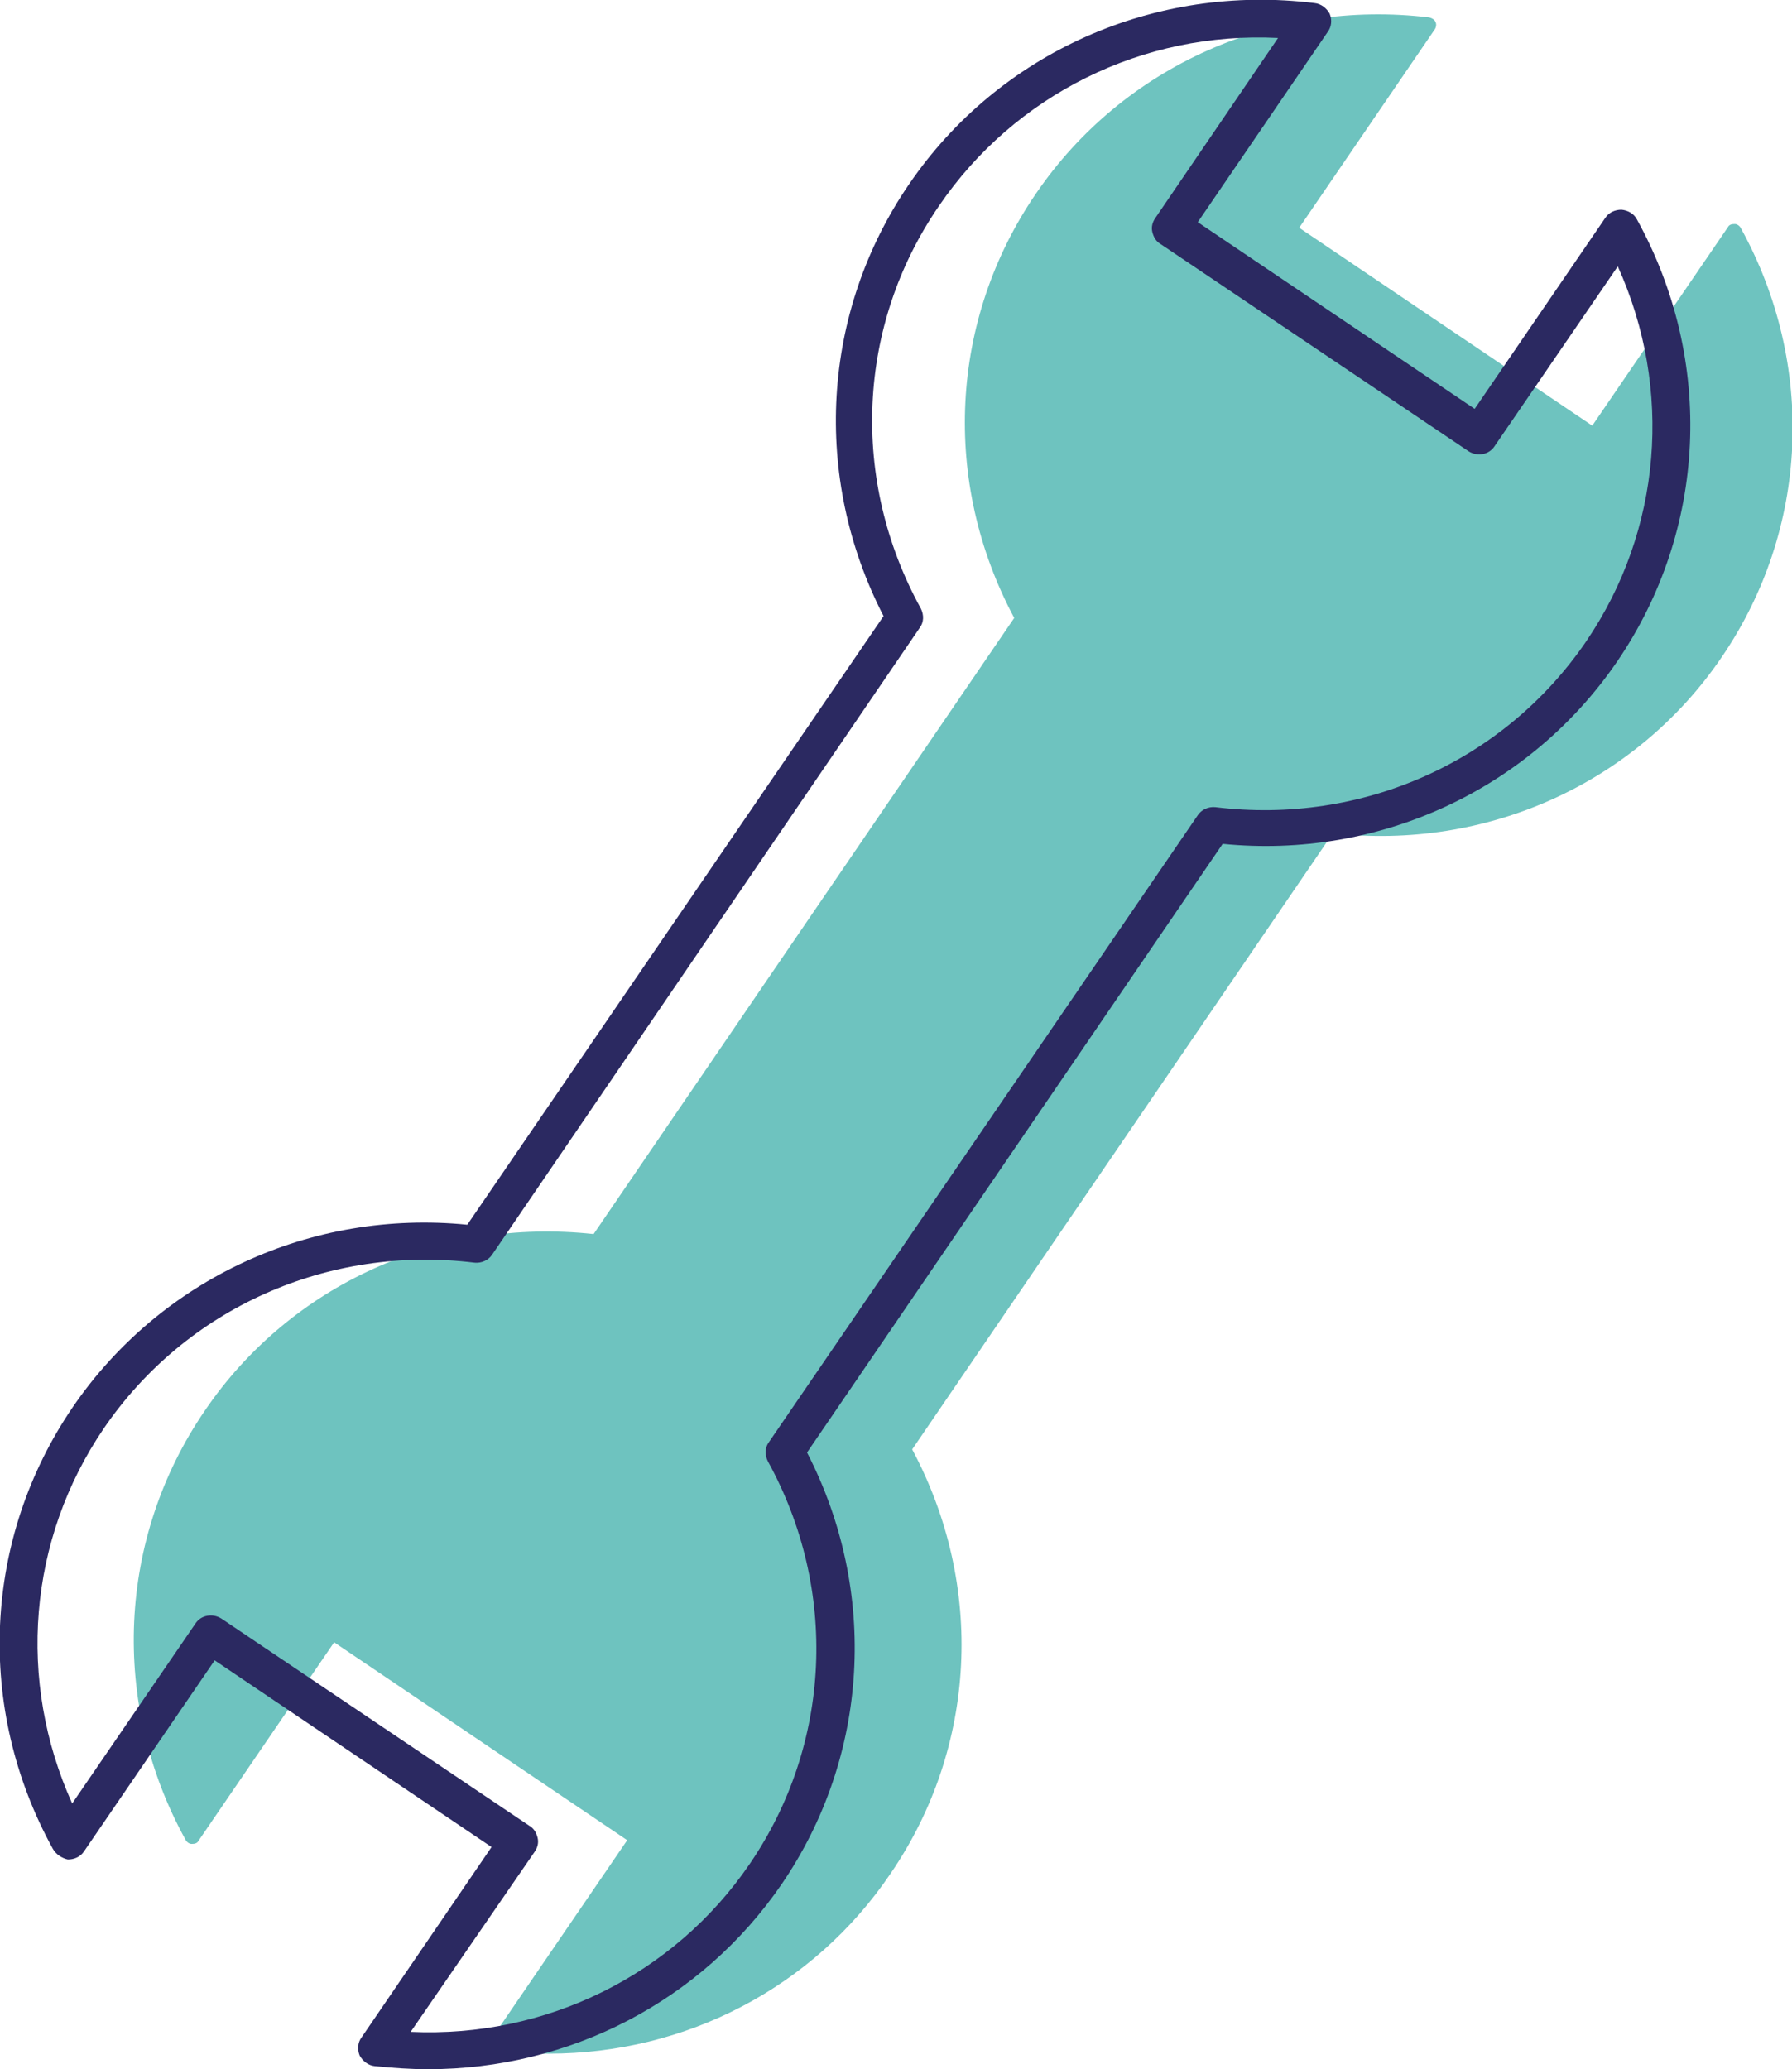 <?xml version="1.0" encoding="utf-8"?>
<!-- Generator: Adobe Illustrator 26.0.2, SVG Export Plug-In . SVG Version: 6.00 Build 0)  -->
<svg version="1.1" id="Ebene_1" xmlns="http://www.w3.org/2000/svg" xmlns:xlink="http://www.w3.org/1999/xlink" x="0px" y="0px"
	 viewBox="0 0 28.8 33.25" style="enable-background:new 0 0 28.8 33.25;" xml:space="preserve">
<style type="text/css">
	.st0{fill:#6EC3BF;}
	.st1{clip-path:url(#SVGID_00000111885445271706764850000016583624493130001343_);}
	.st2{fill:#2B2961;}
	.st3{clip-path:url(#SVGID_00000075144234471736873880000011274352317050413753_);}
	.st4{clip-path:url(#SVGID_00000096753492096454073690000008233996676876837785_);}
	.st5{clip-path:url(#SVGID_00000164510675029788315180000016785573068494994346_);}
	.st6{clip-path:url(#SVGID_00000049208382361602841020000010916081363982413709_);}
	.st7{clip-path:url(#SVGID_00000073697197340273821710000005937507023937026182_);}
	.st8{clip-path:url(#SVGID_00000152232210962940117510000012934134246300503974_);}
	.st9{clip-path:url(#SVGID_00000148647103600643618350000003431584827843998879_);}
	.st10{clip-path:url(#SVGID_00000144317208230907465970000008443393627437933185_);}
	.st11{clip-path:url(#SVGID_00000182514626888560591170000007832691009754838660_);}
	.st12{clip-path:url(#SVGID_00000099662479575917086870000003275370374228897215_);}
	.st13{clip-path:url(#SVGID_00000108997887370335106800000011848245087224127109_);}
	.st14{clip-path:url(#SVGID_00000003816414018679410260000000936203466310641807_);}
	.st15{clip-path:url(#SVGID_00000066477176945520214000000012731825095990141108_);}
	.st16{clip-path:url(#SVGID_00000103971724315073930220000016352445994178724488_);}
	.st17{clip-path:url(#SVGID_00000168818835328861323060000005233148807126249405_);}
	.st18{clip-path:url(#SVGID_00000159454036435772765470000018316834695212306874_);}
	.st19{clip-path:url(#SVGID_00000119093103251091028110000016177150955614156433_);}
	.st20{clip-path:url(#SVGID_00000124155812459708118820000003772048720492683690_);}
	.st21{clip-path:url(#SVGID_00000014613967733130276960000013356630151948564668_);}
	.st22{clip-path:url(#SVGID_00000059290511848609271550000007885731003567089564_);}
	.st23{clip-path:url(#SVGID_00000163061357575756886890000009673647294936290690_);}
	.st24{clip-path:url(#SVGID_00000106830966344995404270000010847234524645576087_);}
	.st25{clip-path:url(#SVGID_00000164500168315097825100000017322841990400886426_);}
	.st26{clip-path:url(#SVGID_00000030466902296491821130000011865483610167777161_);}
	.st27{clip-path:url(#SVGID_00000181780995273908171190000004865268079068694402_);}
	.st28{clip-path:url(#SVGID_00000075149555230943186040000010521186041331099805_);}
	.st29{clip-path:url(#SVGID_00000152266372064706666590000003188452806909491619_);}
	.st30{clip-path:url(#SVGID_00000088814314205563833890000009468592216200143013_);}
	.st31{clip-path:url(#SVGID_00000001654784645858446660000004647421821856624810_);}
	.st32{clip-path:url(#SVGID_00000142862517378140583920000001707769636859921301_);}
	.st33{clip-path:url(#SVGID_00000138565900421051622140000016448367796949529252_);}
	.st34{clip-path:url(#SVGID_00000008113317803959369720000000809891564429158318_);}
	.st35{clip-path:url(#SVGID_00000006702644153049543110000009116676848980677815_);}
	.st36{clip-path:url(#SVGID_00000030447830054069856840000001192158550589270207_);}
	.st37{clip-path:url(#SVGID_00000087388122543355257770000002472137528493116804_);}
	.st38{clip-path:url(#SVGID_00000071528271798494170490000017058445324365025469_);}
	.st39{clip-path:url(#SVGID_00000100350609446357371270000015382267804108981177_);}
	.st40{clip-path:url(#SVGID_00000057854604524224666860000010193239233161172412_);}
	.st41{clip-path:url(#SVGID_00000145037778904900835990000011358622557043270333_);}
	.st42{clip-path:url(#SVGID_00000170999448662019361480000001134567381132854972_);}
	.st43{clip-path:url(#SVGID_00000041985472953837007040000003313072829289603743_);}
	.st44{clip-path:url(#SVGID_00000018936069137132384570000002419024149780650902_);}
	.st45{clip-path:url(#SVGID_00000098900694393857097330000004573162424888227770_);}
	.st46{clip-path:url(#SVGID_00000028305125685864259980000016125742978221169342_);}
	.st47{clip-path:url(#SVGID_00000018943293149609498480000011045164248091697571_);}
	.st48{clip-path:url(#SVGID_00000157292520689955876870000004558320746295091885_);}
	.st49{clip-path:url(#SVGID_00000119828621614353269220000016291031484620739774_);}
	.st50{clip-path:url(#SVGID_00000010291511465559632390000005657979673683956148_);}
	.st51{clip-path:url(#SVGID_00000152223465158888285320000006641148811286410656_);}
	.st52{clip-path:url(#SVGID_00000178174261010407574380000000393627534986290322_);}
	.st53{clip-path:url(#SVGID_00000023969046793151053840000015029064535287481746_);}
	.st54{clip-path:url(#SVGID_00000046325446499545572910000017429585465399383451_);}
	.st55{clip-path:url(#SVGID_00000067216991838194094170000005282373351178618250_);}
	.st56{clip-path:url(#SVGID_00000086681875052284771910000011013316260898945443_);}
	.st57{clip-path:url(#SVGID_00000062885604849156471920000002489986917909297574_);}
	.st58{clip-path:url(#SVGID_00000017504922248153403650000009850038812960804755_);}
	.st59{clip-path:url(#SVGID_00000039133173305805976720000006920986636575949470_);}
	.st60{clip-path:url(#SVGID_00000142878708300123632410000011249626364739203223_);}
	.st61{clip-path:url(#SVGID_00000057850138903681915270000011693143345007781027_);}
	.st62{clip-path:url(#SVGID_00000013876167339922564580000011469222837626667402_);}
	.st63{clip-path:url(#SVGID_00000052782444091589154170000013974616213042193538_);}
	.st64{clip-path:url(#SVGID_00000067212135289811926330000005052048959082172595_);}
	.st65{clip-path:url(#SVGID_00000098906039947905265090000016661386336509276861_);}
	.st66{clip-path:url(#SVGID_00000160906517727753264590000007806673005962525577_);}
	.st67{clip-path:url(#SVGID_00000090996445256093029290000009785625055948865927_);}
	.st68{clip-path:url(#SVGID_00000100373417310707760660000007598027082189587847_);}
	.st69{clip-path:url(#SVGID_00000014636470024103500450000002111908275695276176_);}
	.st70{clip-path:url(#SVGID_00000144299786781130947970000010204166548533378732_);}
	.st71{clip-path:url(#SVGID_00000158711348725663963260000011537768917933282477_);}
	.st72{clip-path:url(#SVGID_00000099636012575431377460000017226863444159543445_);}
	.st73{clip-path:url(#SVGID_00000113333299180466272010000010137870610679259794_);}
	.st74{clip-path:url(#SVGID_00000022524671185931273230000002274622822915171513_);}
	.st75{clip-path:url(#SVGID_00000024698073308935829350000005438649463000094637_);}
	.st76{clip-path:url(#SVGID_00000005243971716834849230000006203609622055735434_);}
	.st77{clip-path:url(#SVGID_00000072267682100010085430000001953267558027845775_);}
	.st78{clip-path:url(#SVGID_00000116203539300128398130000002196871934436276139_);}
	.st79{clip-path:url(#SVGID_00000155134282112036032830000011701822367634011023_);}
	.st80{clip-path:url(#SVGID_00000166655898939691090800000012969759256541244063_);}
	.st81{clip-path:url(#SVGID_00000139993148138419241240000002764853675358222473_);}
	.st82{clip-path:url(#SVGID_00000150809566103235126210000006723341276219729808_);}
	.st83{clip-path:url(#SVGID_00000167367723749346305050000017621207384706867876_);}
	.st84{clip-path:url(#SVGID_00000093161484266712476630000013887965142798335674_);}
	.st85{clip-path:url(#SVGID_00000179610705348850124990000006489479622678005388_);}
	.st86{clip-path:url(#SVGID_00000117676778934371840920000001456992036550052511_);}
	.st87{clip-path:url(#SVGID_00000057106279284299350740000001138754111020067203_);}
	.st88{clip-path:url(#SVGID_00000018200590824473152670000017153224707455678081_);}
	.st89{clip-path:url(#SVGID_00000163042009251996388220000018361373157880067206_);}
	.st90{clip-path:url(#SVGID_00000048485055310880922690000014491685211800084645_);}
	.st91{clip-path:url(#SVGID_00000150075320455208592740000009966793890100838291_);}
	.st92{clip-path:url(#SVGID_00000137108975555929396720000004076151713283814834_);}
	.st93{clip-path:url(#SVGID_00000166644974934884217280000016670909465576067249_);}
	.st94{clip-path:url(#SVGID_00000005947109230435810990000016137216794907086749_);}
	.st95{clip-path:url(#SVGID_00000028288951884172463760000000572984430555862668_);}
	.st96{clip-path:url(#SVGID_00000063617461089842767400000005954222211938214021_);}
	.st97{clip-path:url(#SVGID_00000010268869998900871010000008578007408205173385_);}
	.st98{clip-path:url(#SVGID_00000085935169816673473960000005588335412666343341_);}
	.st99{clip-path:url(#SVGID_00000094584679185076907520000012478174946028672418_);}
	.st100{clip-path:url(#SVGID_00000152244352547395682070000014708183311895873727_);}
	.st101{clip-path:url(#SVGID_00000034058088762676235980000005787222120869375377_);}
	.st102{clip-path:url(#SVGID_00000034785097564862775830000005397622178731976862_);}
	.st103{clip-path:url(#SVGID_00000036961214943479960010000008138516254972392855_);}
	.st104{clip-path:url(#SVGID_00000002352229422649298010000012324482841972354222_);}
	.st105{clip-path:url(#SVGID_00000099633235413538413420000014969572992477794980_);}
	.st106{clip-path:url(#SVGID_00000179616989758782064610000018053968382283793073_);}
	.st107{clip-path:url(#SVGID_00000158002258889066293910000007158911477737320863_);}
	.st108{clip-path:url(#SVGID_00000013154733788387327080000002452739064701833127_);}
	.st109{clip-path:url(#SVGID_00000076592183335574421070000007799524836341987200_);}
	.st110{clip-path:url(#SVGID_00000081628473654870288750000009954307865389194117_);}
	.st111{clip-path:url(#SVGID_00000143585202675767150800000000367543641001716107_);}
	.st112{clip-path:url(#SVGID_00000183928480884856909900000010178982698438984079_);}
	.st113{clip-path:url(#SVGID_00000026846220167712109810000007584381866943741315_);}
	.st114{clip-path:url(#SVGID_00000062171422835814228330000014045155683155004318_);}
	.st115{clip-path:url(#SVGID_00000000222927922319054980000011131294096214532994_);}
	.st116{clip-path:url(#SVGID_00000108303675344328818660000009675206893004761001_);}
	.st117{clip-path:url(#SVGID_00000141435638140622817860000011872905341282498950_);}
	.st118{clip-path:url(#SVGID_00000116948431695524921590000015378749109424968347_);}
	.st119{clip-path:url(#SVGID_00000151527269442070379840000011424710479022453671_);}
	.st120{clip-path:url(#SVGID_00000154413681534160285250000015313603315722350992_);}
	.st121{clip-path:url(#SVGID_00000183208884202399986340000010855661440346513320_);}
	.st122{clip-path:url(#SVGID_00000177486723903465006570000016681939003994009493_);}
	.st123{clip-path:url(#SVGID_00000043454106563315314250000016429213232205010313_);}
	.st124{clip-path:url(#SVGID_00000085239702952063554050000005407053393081262476_);}
	.st125{clip-path:url(#SVGID_00000089533086573846122410000014098192901687885228_);}
	.st126{clip-path:url(#SVGID_00000154390460961539968050000004604425691868242339_);}
	.st127{clip-path:url(#SVGID_00000011716131353624127870000002135358816575509914_);}
	.st128{clip-path:url(#SVGID_00000049902876791856741170000010156086743431015096_);}
	.st129{clip-path:url(#SVGID_00000039843665485098961210000011686605786272976808_);}
	.st130{clip-path:url(#SVGID_00000068654253942095345910000011497036988252140718_);}
	.st131{clip-path:url(#SVGID_00000139259290609327751650000004551173741232237749_);}
	.st132{clip-path:url(#SVGID_00000068647708169013950650000007161390084197666458_);}
	.st133{clip-path:url(#SVGID_00000067919089869512105540000010180137903219090874_);}
	.st134{clip-path:url(#SVGID_00000101783116119205756950000000633504745865282490_);}
	.st135{clip-path:url(#SVGID_00000100363425649497556950000010820249268718718895_);}
	.st136{clip-path:url(#SVGID_00000135665315522373677980000012901433641199243448_);}
	.st137{clip-path:url(#SVGID_00000013886285439621060910000009645337104079204509_);}
	.st138{clip-path:url(#SVGID_00000081642156797384898160000005978288159118570403_);}
	.st139{clip-path:url(#SVGID_00000021088237773578942450000011816846025990786456_);}
	.st140{clip-path:url(#SVGID_00000125592114550516414720000013649802613100952981_);}
	.st141{clip-path:url(#SVGID_00000150089330028618071560000015110317093145816506_);}
	.st142{clip-path:url(#SVGID_00000034069127115143333590000009636712390227202434_);}
	.st143{clip-path:url(#SVGID_00000029032964539658013110000017715917541199332794_);}
	.st144{clip-path:url(#SVGID_00000075868225196516456820000017079806650376938385_);}
	.st145{clip-path:url(#SVGID_00000025424570177580077330000010392999961854643858_);}
	.st146{clip-path:url(#SVGID_00000075157195159578023640000011351103080653865373_);}
	.st147{clip-path:url(#SVGID_00000134245727712374126100000012050446426252068532_);}
	.st148{clip-path:url(#SVGID_00000105416236644521805580000008420476107114248105_);}
	.st149{clip-path:url(#SVGID_00000064344200921479045940000005242558772929577910_);}
	.st150{clip-path:url(#SVGID_00000167369054031902846980000006306045220203860669_);}
	.st151{clip-path:url(#SVGID_00000098218879356017034940000009581387970430464164_);}
	.st152{clip-path:url(#SVGID_00000006702579544944557190000009146997421535244459_);}
	.st153{clip-path:url(#SVGID_00000053527152349297088160000001799987801631670440_);}
	.st154{clip-path:url(#SVGID_00000145747315129373823950000011289573003158629039_);}
	.st155{clip-path:url(#SVGID_00000106861523980902935580000001898038144078888594_);}
	.st156{clip-path:url(#SVGID_00000160184595394599125960000010066387324629873075_);}
	.st157{clip-path:url(#SVGID_00000097462352195695448670000015451575378782169231_);}
	.st158{clip-path:url(#SVGID_00000125596187554323635550000006353968489458067079_);}
	.st159{clip-path:url(#SVGID_00000119833924164419440040000013664406683852112565_);}
	.st160{clip-path:url(#SVGID_00000035495203481092737610000016697907001567064201_);}
	.st161{clip-path:url(#SVGID_00000065782852957158341050000011745879894002848427_);}
	.st162{clip-path:url(#SVGID_00000106856740529885668330000016766234657675878832_);}
	.st163{clip-path:url(#SVGID_00000005980382166924251870000006575426039215771290_);}
	.st164{clip-path:url(#SVGID_00000130622748897023814360000014145911274185516418_);}
	.st165{clip-path:url(#SVGID_00000060011764782166030150000007083107177663945653_);}
	.st166{clip-path:url(#SVGID_00000038394777941872887540000009802726946257827233_);}
	.st167{clip-path:url(#SVGID_00000040557302156198709610000015706286994579457200_);}
	.st168{clip-path:url(#SVGID_00000124140700830634105550000002083083768762514608_);}
	.st169{clip-path:url(#SVGID_00000149347313683969414230000009973209509071507375_);}
	.st170{clip-path:url(#SVGID_00000170270988537545047340000010801531171560688307_);}
	.st171{clip-path:url(#SVGID_00000088116989358020595210000000332881128105406116_);}
	.st172{clip-path:url(#SVGID_00000173877209684699408430000004725216319461180324_);}
	.st173{clip-path:url(#SVGID_00000157280446232842455370000002708967110631209372_);}
	.st174{clip-path:url(#SVGID_00000078037538922648206190000005099647719224874143_);}
	.st175{clip-path:url(#SVGID_00000080911517369556782450000018283763884032881070_);}
	.st176{clip-path:url(#SVGID_00000064332636626609415070000010908029034295145093_);}
	.st177{clip-path:url(#SVGID_00000122710665044900022110000005794179436569241265_);}
	.st178{clip-path:url(#SVGID_00000052091730684050213510000007253494105867348884_);}
	.st179{clip-path:url(#SVGID_00000135673326926204594710000016480649707217152130_);}
	.st180{clip-path:url(#SVGID_00000084505848813236685760000010447849839266981769_);}
	.st181{clip-path:url(#SVGID_00000060753258064317424780000006210270790934200227_);}
	.st182{clip-path:url(#SVGID_00000047059655907419434120000003011548784873506945_);}
	.st183{clip-path:url(#SVGID_00000103973327149500952610000006997991399161195706_);}
	.st184{clip-path:url(#SVGID_00000142888044829324936150000018092137342946685357_);}
	.st185{clip-path:url(#SVGID_00000060743399881022524090000006126294316695962521_);}
	.st186{clip-path:url(#SVGID_00000029039173748577402680000007671523347300455610_);}
	.st187{clip-path:url(#SVGID_00000108295675397056905480000001301709467055205508_);}
	.st188{clip-path:url(#SVGID_00000071557998964726962140000003365132128703685050_);}
	.st189{clip-path:url(#SVGID_00000089557901382057026220000003067283838983391126_);}
	.st190{clip-path:url(#SVGID_00000127035899445244433990000000286217391577973145_);}
	.st191{clip-path:url(#SVGID_00000034778387827993144820000006660697692099866811_);}
	.st192{clip-path:url(#SVGID_00000143612726203934231910000003854647556485404290_);}
	.st193{clip-path:url(#SVGID_00000148628067204171289770000014730189366221526937_);}
	.st194{clip-path:url(#SVGID_00000112612158416960801310000009723445107395808134_);}
	.st195{clip-path:url(#SVGID_00000073717298471748227260000018350374611502186386_);}
	.st196{clip-path:url(#SVGID_00000147914649423287506820000015518528481370258055_);}
	.st197{clip-path:url(#SVGID_00000144299690557170238730000007077471790638628245_);}
	.st198{clip-path:url(#SVGID_00000120542467194256299330000002358404460057610899_);}
	.st199{clip-path:url(#SVGID_00000132800809489257661580000016742624032790395834_);}
	.st200{clip-path:url(#SVGID_00000157301430063170893610000009669438213794966922_);}
	.st201{clip-path:url(#SVGID_00000165218607050560234480000008588528839639258290_);}
	.st202{clip-path:url(#SVGID_00000010279250038771062060000010147124107354775453_);}
	.st203{clip-path:url(#SVGID_00000169538849435955695320000006165713035368754839_);}
	.st204{clip-path:url(#SVGID_00000075862408470482009600000012269210540403281339_);}
	.st205{clip-path:url(#SVGID_00000040548351914835182530000018179701940178193327_);}
	.st206{clip-path:url(#SVGID_00000019666744184154098900000000748426853451473084_);}
	.st207{clip-path:url(#SVGID_00000096753460044474243940000016226259975111230352_);}
	.st208{clip-path:url(#SVGID_00000090273923728846726590000014718776200192730037_);}
	.st209{clip-path:url(#SVGID_00000023276878443066539600000005224578963971165096_);}
	.st210{clip-path:url(#SVGID_00000148654951609891843880000014302802357318742667_);}
	.st211{clip-path:url(#SVGID_00000016074229283588989090000005169396471332325050_);}
	.st212{clip-path:url(#SVGID_00000131347671814011801820000001989201258101437116_);}
	.st213{clip-path:url(#SVGID_00000064314621749984392350000010189235251064077195_);}
	.st214{clip-path:url(#SVGID_00000150090821634488541490000005410459255914193855_);}
	.st215{clip-path:url(#SVGID_00000120517522724389304690000009964278087540255903_);}
	.st216{clip-path:url(#SVGID_00000162326925350837186390000009510228802033918887_);}
	.st217{clip-path:url(#SVGID_00000127012486312033832610000018373090804569373070_);}
	.st218{clip-path:url(#SVGID_00000160156058762768903430000008557926178379918756_);}
	.st219{clip-path:url(#SVGID_00000125567277364303464840000011149937477383385514_);}
	.st220{clip-path:url(#SVGID_00000073684606310622988410000006035311898369423759_);}
	.st221{clip-path:url(#SVGID_00000058582992221495951590000018292686622509499785_);}
	.st222{clip-path:url(#SVGID_00000147189007479521610230000003589175136376861094_);}
	.st223{clip-path:url(#SVGID_00000095327490990688471090000005031328900090195381_);}
	.st224{clip-path:url(#SVGID_00000098931092279674085140000000815198896365111438_);}
	.st225{clip-path:url(#SVGID_00000102515844396598322890000011516756023556190370_);}
	.st226{clip-path:url(#SVGID_00000155864279518412835010000007732914385038720443_);}
	.st227{clip-path:url(#SVGID_00000014626660756159532130000015574144307716592544_);}
	.st228{clip-path:url(#SVGID_00000165943974780036326390000018110331970044811423_);}
	.st229{clip-path:url(#SVGID_00000052064893925577462120000016646853729158329728_);}
	.st230{clip-path:url(#SVGID_00000079465722953433453080000015979321113372547238_);}
	.st231{clip-path:url(#SVGID_00000000210042739037593750000013079853733619597961_);}
	.st232{clip-path:url(#SVGID_00000054975892477249232560000005093244519855756942_);}
	.st233{clip-path:url(#SVGID_00000046333677096887312800000015071994494978556828_);}
	.st234{clip-path:url(#SVGID_00000070116159576313443170000013586572636697727887_);}
	.st235{clip-path:url(#SVGID_00000178908522634144266570000006059457132155293621_);}
	.st236{clip-path:url(#SVGID_00000120541657903414347700000013863461835734515595_);}
	.st237{clip-path:url(#SVGID_00000097471548601463670380000009944082772126400651_);}
	.st238{clip-path:url(#SVGID_00000060008515804306018900000008777948553951417007_);}
	.st239{clip-path:url(#SVGID_00000014591786594515445600000006413944096241349812_);}
	.st240{clip-path:url(#SVGID_00000083047120524102150190000014653056508513699480_);}
	.st241{clip-path:url(#SVGID_00000031916286402134587540000011821315486307010962_);}
	.st242{clip-path:url(#SVGID_00000183965934468082954690000004132157852103519420_);}
	.st243{clip-path:url(#SVGID_00000120538476794170659040000006125050102584288130_);}
	.st244{clip-path:url(#SVGID_00000121278777994960855680000002104231707017072789_);}
	.st245{clip-path:url(#SVGID_00000139270506216749247290000004312479403526997178_);}
	.st246{clip-path:url(#SVGID_00000127739036298688664570000008373464815853952149_);}
	.st247{clip-path:url(#SVGID_00000043442740608433500140000017597236666914262409_);}
	.st248{clip-path:url(#SVGID_00000182504907046922170430000009725467469238411153_);}
	.st249{clip-path:url(#SVGID_00000027566309868943512440000015417826430045189258_);}
	.st250{clip-path:url(#SVGID_00000029747558659205292180000012126950837410944172_);}
	.st251{clip-path:url(#SVGID_00000097460442260170004150000011327320750727916174_);}
	.st252{clip-path:url(#SVGID_00000101072569229316409840000014408202240458222214_);}
	.st253{clip-path:url(#SVGID_00000044178099755634670340000013243324574635798421_);}
	.st254{clip-path:url(#SVGID_00000090999665279366758400000014877270981136356279_);}
	.st255{clip-path:url(#SVGID_00000132784490667621689260000000546373565992141461_);}
	.st256{clip-path:url(#SVGID_00000010302655249962929960000008430247493893667972_);}
	.st257{clip-path:url(#SVGID_00000179620139201546596980000009231166096553311925_);}
	.st258{clip-path:url(#SVGID_00000098911807814281294900000013200839275509927049_);}
	.st259{clip-path:url(#SVGID_00000016758952534683240380000013682152388581797762_);}
	.st260{clip-path:url(#SVGID_00000183938869798721572560000004709925597620235925_);}
	.st261{clip-path:url(#SVGID_00000121242480119012373130000001550592134056538279_);}
	.st262{clip-path:url(#SVGID_00000066491189270836345260000000348393402708250262_);}
	.st263{clip-path:url(#SVGID_00000104680949641813900110000009760697585076627585_);}
	.st264{clip-path:url(#SVGID_00000126318091438086745670000005076515074424061330_);}
	.st265{clip-path:url(#SVGID_00000173127707357831741820000016533757689481516219_);}
	.st266{clip-path:url(#SVGID_00000105396039135805426350000016661408068870352052_);}
	.st267{clip-path:url(#SVGID_00000114035346871161914950000018417091079845676204_);}
	.st268{clip-path:url(#SVGID_00000064349167136580941050000018026635817840329905_);}
	.st269{clip-path:url(#SVGID_00000145741335384924244800000016403812751532545675_);}
	.st270{clip-path:url(#SVGID_00000102518750147635313120000008532998607194595968_);}
	.st271{clip-path:url(#SVGID_00000037671633645310506360000010936511413845922724_);}
	.st272{clip-path:url(#SVGID_00000086690192054075274200000016514214426314827677_);}
	.st273{clip-path:url(#SVGID_00000176004207127425170860000013855001197259083453_);}
	.st274{clip-path:url(#SVGID_00000123436276132158625830000012160666235668538773_);}
	.st275{clip-path:url(#SVGID_00000174559954853302013240000000053882050535167422_);}
	.st276{clip-path:url(#SVGID_00000116205365882069122360000007297804853146787749_);}
	.st277{clip-path:url(#SVGID_00000086685128301113078620000008939726459123685820_);}
	.st278{clip-path:url(#SVGID_00000029760297636495676170000011339835390195341724_);}
	.st279{clip-path:url(#SVGID_00000142143651542502848620000000546640244485761973_);}
	.st280{clip-path:url(#SVGID_00000121238377749708970920000014157054832821102485_);}
	.st281{clip-path:url(#SVGID_00000175318007832580912150000006266615238450936471_);}
	.st282{clip-path:url(#SVGID_00000091012949006759519280000014339345188726995110_);}
	.st283{clip-path:url(#SVGID_00000072978460280149343660000006752488730714724516_);}
	.st284{clip-path:url(#SVGID_00000165938963362487320670000009810214587523151496_);}
	.st285{clip-path:url(#SVGID_00000090292298662591292270000005450425456076230325_);}
	.st286{clip-path:url(#SVGID_00000144322477823080551910000010745817367011322007_);}
	.st287{clip-path:url(#SVGID_00000075163413848573970150000013608813994227988118_);}
	.st288{clip-path:url(#SVGID_00000138574035360382165410000000236309804957876906_);}
	.st289{clip-path:url(#SVGID_00000160167767485046048990000004877634640718928284_);}
	.st290{clip-path:url(#SVGID_00000011715795227086343550000010677454203083935361_);}
	.st291{clip-path:url(#SVGID_00000003804789070218688280000003487583975377011125_);}
	.st292{clip-path:url(#SVGID_00000050654480906701034440000011259449477976701582_);}
	.st293{clip-path:url(#SVGID_00000142165616304859162230000009977632064141892743_);}
	.st294{clip-path:url(#SVGID_00000142135470058871381250000015206306445559169934_);}
	.st295{clip-path:url(#SVGID_00000142169400436045796810000001469247465150639024_);}
	.st296{clip-path:url(#SVGID_00000023986825170090772040000016353727854633557647_);}
	.st297{clip-path:url(#SVGID_00000020368552818729361850000018140051596045405098_);}
	.st298{clip-path:url(#SVGID_00000083769057573972394790000011547749115224643723_);}
	.st299{clip-path:url(#SVGID_00000153680290493109707010000007213990049405593500_);}
	.st300{clip-path:url(#SVGID_00000125602926665906659780000011136807632464517770_);}
	.st301{clip-path:url(#SVGID_00000093179380504160393940000003796181600306064268_);}
	.st302{clip-path:url(#SVGID_00000086689051870547691500000000367086107851240368_);}
	.st303{clip-path:url(#SVGID_00000024688206448757854320000008186248429539147188_);}
	.st304{clip-path:url(#SVGID_00000011724451827004530730000004397787227473766835_);}
	.st305{clip-path:url(#SVGID_00000068671679382878119780000005741900987538773410_);}
	.st306{clip-path:url(#SVGID_00000080164168101733989650000016403706302803223457_);}
	.st307{clip-path:url(#SVGID_00000025443688380147639530000000952699319113701273_);}
	.st308{clip-path:url(#SVGID_00000137106623630899358710000000681183025310348935_);}
	.st309{clip-path:url(#SVGID_00000181810073653926466510000007420064117493995961_);}
	.st310{clip-path:url(#SVGID_00000041254226679784068470000006275580188184342438_);}
	.st311{clip-path:url(#SVGID_00000065051341301994206990000009176891251904599436_);}
	.st312{clip-path:url(#SVGID_00000127041083668728067530000006845310753744543109_);}
	.st313{clip-path:url(#SVGID_00000074404810673970351930000015151472015487211959_);}
	.st314{clip-path:url(#SVGID_00000027601190658284802840000000633611218459915158_);}
	.st315{clip-path:url(#SVGID_00000124858145850903857300000001795901881252949694_);}
	.st316{clip-path:url(#SVGID_00000024679728684459723520000010705709018268630182_);}
	.st317{clip-path:url(#SVGID_00000145048886298976306530000014316657827092468889_);}
	.st318{clip-path:url(#SVGID_00000096059567159477403100000015080582914809857160_);}
	.st319{clip-path:url(#SVGID_00000033338703388366222140000012183515558757090745_);}
	.st320{clip-path:url(#SVGID_00000169525332391936893260000013895439330419978428_);}
	.st321{clip-path:url(#SVGID_00000064332091028710541730000006630645294119755698_);}
	.st322{clip-path:url(#SVGID_00000160163581877965952230000000728418201436992944_);}
	.st323{clip-path:url(#SVGID_00000145775665061052122530000011110844192338434994_);}
	.st324{clip-path:url(#SVGID_00000092424858710650693800000007657089681271727765_);}
	.st325{clip-path:url(#SVGID_00000168815403423318404390000016770412742075909818_);}
	.st326{clip-path:url(#SVGID_00000039117921310792416430000010722619611660973194_);}
	.st327{clip-path:url(#SVGID_00000063605758073818617730000005465468093749762197_);}
	.st328{clip-path:url(#SVGID_00000086655146065047932970000008992271551616841607_);}
	.st329{clip-path:url(#SVGID_00000081633093425872314280000017806198618172555693_);}
	.st330{clip-path:url(#SVGID_00000151534309793902335320000001347728753374050731_);}
	.st331{clip-path:url(#SVGID_00000013878656985894343500000015700036646349582980_);}
	.st332{clip-path:url(#SVGID_00000003811916912106381180000009487934204524511164_);}
	.st333{clip-path:url(#SVGID_00000043448325992835081390000003857075113598095774_);}
	.st334{clip-path:url(#SVGID_00000025438227222437180090000007936667007511377071_);}
	.st335{clip-path:url(#SVGID_00000013907271080219277650000006449034723450553003_);}
	.st336{clip-path:url(#SVGID_00000100366363541952580450000000107260249758200244_);}
	.st337{clip-path:url(#SVGID_00000060727450547865520520000013286025921307017628_);}
	.st338{clip-path:url(#SVGID_00000043421840395076993130000008330865157360132799_);}
	.st339{clip-path:url(#SVGID_00000156555710178861754400000011790468568172456086_);}
	.st340{clip-path:url(#SVGID_00000139273155871898318670000014280369373545268911_);}
	.st341{clip-path:url(#SVGID_00000165223864647986497950000012777760445548780695_);}
	.st342{clip-path:url(#SVGID_00000020370022652705316160000011857418776080229508_);}
	.st343{clip-path:url(#SVGID_00000065768880598820367530000018189051787917466023_);}
	.st344{clip-path:url(#SVGID_00000167388525909295888800000006059352419435417255_);}
	.st345{clip-path:url(#SVGID_00000088116409879636865790000013751057302874187140_);}
	.st346{clip-path:url(#SVGID_00000151523681350609543290000000361637995107124913_);}
	.st347{clip-path:url(#SVGID_00000129898716066328079400000000514241659853392525_);}
	.st348{clip-path:url(#SVGID_00000174576546003335367870000017240937907569025162_);}
	.st349{clip-path:url(#SVGID_00000101817124926207267500000010503996215703059851_);}
	.st350{clip-path:url(#SVGID_00000003105090511089416650000016104956419227227303_);}
	.st351{clip-path:url(#SVGID_00000152222797827495916140000008754551753389465500_);}
	.st352{clip-path:url(#SVGID_00000157279288524298329350000008167404435315130808_);}
	.st353{clip-path:url(#SVGID_00000056402552846492047050000016962402788968816053_);}
	.st354{clip-path:url(#SVGID_00000127759403923917449030000017316798552051935657_);}
	.st355{clip-path:url(#SVGID_00000129921780681242277620000005802444369323075251_);}
	.st356{clip-path:url(#SVGID_00000155850675028170678620000009740765395743662471_);}
	.st357{clip-path:url(#SVGID_00000082333669771602086340000016956158305618201247_);}
	.st358{clip-path:url(#SVGID_00000088116252458254907550000013322497928083693995_);}
	.st359{clip-path:url(#SVGID_00000122691235478005268360000011456040533345497241_);}
	.st360{clip-path:url(#SVGID_00000018953172720579336620000003967169760664103850_);}
	.st361{clip-path:url(#SVGID_00000181088823026402120670000011025483097290082192_);}
	.st362{clip-path:url(#SVGID_00000078765018374492160840000000247547864184566415_);}
	.st363{clip-path:url(#SVGID_00000056403799460982950430000018414574134394802819_);}
	.st364{clip-path:url(#SVGID_00000096772420831446480790000016622414554317978793_);}
	.st365{clip-path:url(#SVGID_00000085241249728510782400000017873775594700505742_);}
	.st366{clip-path:url(#SVGID_00000111879707107103045810000015449305788850000515_);}
	.st367{clip-path:url(#SVGID_00000170988685198405102440000003160658051146985634_);}
	.st368{clip-path:url(#SVGID_00000082370647247403936500000004316376766025698746_);}
	.st369{clip-path:url(#SVGID_00000041282259856998212430000008811124854244291519_);}
	.st370{clip-path:url(#SVGID_00000012431221122168528020000011324778259586038205_);}
	.st371{clip-path:url(#SVGID_00000164496681288728068250000007660582668911161729_);}
	.st372{clip-path:url(#SVGID_00000018952950927448185640000008802650797666673833_);}
	.st373{clip-path:url(#SVGID_00000163043348180560193850000012910056928754809002_);}
	.st374{clip-path:url(#SVGID_00000142136613350942463720000013587192997557539490_);}
	.st375{clip-path:url(#SVGID_00000091711976699076740000000016499950282123693455_);}
	.st376{clip-path:url(#SVGID_00000171681191697420219020000009811364669307479946_);}
	.st377{clip-path:url(#SVGID_00000129900543026909994200000004353207635816970425_);}
	.st378{clip-path:url(#SVGID_00000056390069198938367400000013176348791704230062_);}
	.st379{clip-path:url(#SVGID_00000146484968077848581880000014412190521175212976_);}
	.st380{clip-path:url(#SVGID_00000027575173654843181990000012224159985297049526_);}
	.st381{clip-path:url(#SVGID_00000167376359768754082460000003104642824617097623_);}
	.st382{clip-path:url(#SVGID_00000160183364689137909000000001172703363798826132_);}
	.st383{clip-path:url(#SVGID_00000158019222655538933780000009003496280540363681_);}
	.st384{clip-path:url(#SVGID_00000131358497400302936860000012495628551654124442_);}
	.st385{clip-path:url(#SVGID_00000172442710662954589070000013545507789055180989_);}
	.st386{clip-path:url(#SVGID_00000057126072783088226680000017050903534820387765_);}
	.st387{clip-path:url(#SVGID_00000116214183455011728160000011343850677443852701_);}
	.st388{clip-path:url(#SVGID_00000122695187922846255490000018233994267337654708_);}
	.st389{clip-path:url(#SVGID_00000142874441734846177640000016242764960297884841_);}
	.st390{clip-path:url(#SVGID_00000081632801237293550940000003780606252848744614_);}
	.st391{clip-path:url(#SVGID_00000016770203992065895430000016972914719715668668_);}
	.st392{clip-path:url(#SVGID_00000096737766915954759590000003338651548214596000_);}
	.st393{clip-path:url(#SVGID_00000011742900826618431270000012078768283551002546_);}
	.st394{clip-path:url(#SVGID_00000160152653793060739230000007226706553969183123_);}
	.st395{clip-path:url(#SVGID_00000171697433907233464380000013909405588293310114_);}
	.st396{clip-path:url(#SVGID_00000008119876438788153750000014204745582975204746_);}
	.st397{clip-path:url(#SVGID_00000007404479748272669240000007112813654680601216_);}
	.st398{clip-path:url(#SVGID_00000091013617223865754460000018302107649551047356_);}
	.st399{clip-path:url(#SVGID_00000107548673389372098220000000616179885156411010_);}
	.st400{clip-path:url(#SVGID_00000010276128182958255310000017460094652653928078_);}
	.st401{clip-path:url(#SVGID_00000117635007223306558310000009161042868652362886_);}
	.st402{clip-path:url(#SVGID_00000103245099760470919370000012276536691685158296_);}
	.st403{clip-path:url(#SVGID_00000152954012831038975990000016030126509022665137_);}
	.st404{clip-path:url(#SVGID_00000147218909960563330970000003649972552299295887_);}
	.st405{clip-path:url(#SVGID_00000060730046601165893350000013341901007596827788_);}
	.st406{clip-path:url(#SVGID_00000036238908707978370520000010332985605567427514_);}
	.st407{clip-path:url(#SVGID_00000067936687865231887140000002419470112555998355_);}
	.st408{clip-path:url(#SVGID_00000147183946305026079340000003719614752211375781_);}
	.st409{clip-path:url(#SVGID_00000044153439508700379170000001730329056279520156_);}
	.st410{clip-path:url(#SVGID_00000160183979149519734420000017523809898444893345_);}
	.st411{clip-path:url(#SVGID_00000047760519145070082970000002308585092819917497_);}
	.st412{clip-path:url(#SVGID_00000018215730165194113710000002176598632405636753_);}
	.st413{clip-path:url(#SVGID_00000143586040538487975960000002321459646329242795_);}
	.st414{clip-path:url(#SVGID_00000008855296397083218610000014389997826237331330_);}
	.st415{clip-path:url(#SVGID_00000029738598631532499810000017309864430404864409_);}
	.st416{clip-path:url(#SVGID_00000010309433160521615440000011153617335991961489_);}
	.st417{clip-path:url(#SVGID_00000080893333021425155870000000446959907248007352_);}
	.st418{clip-path:url(#SVGID_00000116915774180005561300000012046807276529083556_);}
	.st419{clip-path:url(#SVGID_00000090284222577042053950000012789403208444362163_);}
	.st420{clip-path:url(#SVGID_00000005961331497864639410000017038196571429095082_);}
	.st421{clip-path:url(#SVGID_00000018932681344788265770000002964606804230321081_);}
	.st422{clip-path:url(#SVGID_00000122699017638655984090000016083432541914739111_);}
	.st423{clip-path:url(#SVGID_00000149339883085385093200000007774424482144941734_);}
	.st424{clip-path:url(#SVGID_00000020360207889542823750000015270331975067985834_);}
	.st425{clip-path:url(#SVGID_00000064324823074010618800000005619949879734959547_);}
	.st426{clip-path:url(#SVGID_00000111183866060677156790000014023344645352471696_);}
	.st427{clip-path:url(#SVGID_00000155138288919566864600000000889136517515008420_);}
	.st428{clip-path:url(#SVGID_00000005949551350635566800000010188941662802326407_);}
	.st429{clip-path:url(#SVGID_00000102544860898130591650000008658995567325277601_);}
	.st430{clip-path:url(#SVGID_00000008866625533939171440000010792728371549811623_);}
	.st431{clip-path:url(#SVGID_00000107581447056430624270000015050943210153570177_);}
	.st432{clip-path:url(#SVGID_00000080892641560331047530000017119478974883702196_);}
	.st433{clip-path:url(#SVGID_00000169542324299558922090000013168165906310144903_);}
	.st434{clip-path:url(#SVGID_00000076563941164678780030000003200476026698054277_);}
	.st435{clip-path:url(#SVGID_00000130618771357847426300000014718324263329379989_);}
	.st436{clip-path:url(#SVGID_00000152229923760619022350000009803788555063112629_);}
	.st437{clip-path:url(#SVGID_00000102508605675627596560000017743569641287348625_);}
	.st438{clip-path:url(#SVGID_00000170969898880405210070000014170582849567479459_);}
	.st439{clip-path:url(#SVGID_00000120532002258092720860000010517124689805207461_);}
	.st440{clip-path:url(#SVGID_00000033343772205721192440000007081145347219071906_);}
	.st441{clip-path:url(#SVGID_00000032629933387744309060000000081353748671494804_);}
	.st442{clip-path:url(#SVGID_00000123414050669869031000000014361768231196517766_);}
	.st443{clip-path:url(#SVGID_00000130613008763691710870000003450358476628432528_);}
	.st444{clip-path:url(#SVGID_00000170246493564697599990000017378990926569303451_);}
	.st445{clip-path:url(#SVGID_00000124126876923198307860000009414642165211244929_);}
	.st446{clip-path:url(#SVGID_00000084523264503922570660000001123282514561089192_);}
	.st447{clip-path:url(#SVGID_00000110439698545662579130000008369102569088303764_);}
	.st448{clip-path:url(#SVGID_00000152953617329654510260000005179292182048199101_);}
	.st449{clip-path:url(#SVGID_00000148624952038855204950000011337053739036976540_);}
	.st450{clip-path:url(#SVGID_00000162330964853364537670000017823067733913722761_);}
	.st451{clip-path:url(#SVGID_00000034804430917450992080000015205711441613161602_);}
	.st452{clip-path:url(#SVGID_00000143614792142552919060000012547351345782498698_);}
	.st453{clip-path:url(#SVGID_00000173883251655774554750000012877865588706850705_);}
	.st454{clip-path:url(#SVGID_00000165931838160946310330000006308294068487253422_);}
	.st455{clip-path:url(#SVGID_00000009570489994782349680000012299144816736598438_);}
	.st456{clip-path:url(#SVGID_00000029023074598602616650000005710619066137389484_);}
	.st457{clip-path:url(#SVGID_00000106866855129280802720000014672616864987145877_);}
	.st458{clip-path:url(#SVGID_00000166648936940672936270000009347733855396073367_);}
	.st459{clip-path:url(#SVGID_00000125592962295117387830000009087349936064894602_);}
	.st460{clip-path:url(#SVGID_00000132810951801027319570000013537977220643501188_);}
	.st461{clip-path:url(#SVGID_00000183214519799079266970000006986709888334719130_);}
	.st462{clip-path:url(#SVGID_00000067202147753085773070000018032495064564715690_);}
	.st463{clip-path:url(#SVGID_00000060021187457365050760000006822104717334923935_);}
	.st464{clip-path:url(#SVGID_00000086679882118798559530000002526039616025878942_);}
	.st465{clip-path:url(#SVGID_00000009588365846372757720000013548130785528690091_);}
	.st466{clip-path:url(#SVGID_00000035505479545674834390000016138835517440842427_);}
	.st467{clip-path:url(#SVGID_00000112622955289782381860000018300157254734539177_);}
	.st468{clip-path:url(#SVGID_00000072279376420169658240000016180361406719379840_);}
	.st469{clip-path:url(#SVGID_00000029738413847718876620000003247944928975948477_);}
	.st470{clip-path:url(#SVGID_00000052812937480723396090000007126775787881448371_);}
	.st471{clip-path:url(#SVGID_00000152229419724229068950000018085778021178399624_);}
	.st472{clip-path:url(#SVGID_00000009574704202739532410000007362502904770557108_);}
	.st473{clip-path:url(#SVGID_00000065065902163387152470000007449975634969958332_);}
	.st474{clip-path:url(#SVGID_00000091011839115825617450000005319735862622779309_);}
	.st475{clip-path:url(#SVGID_00000057851431966673982540000010573407265050886546_);}
	.st476{clip-path:url(#SVGID_00000049941637730867570040000015646365110042326670_);}
	.st477{clip-path:url(#SVGID_00000182502093906819572840000017060068452209495681_);}
	.st478{clip-path:url(#SVGID_00000090294809947984135020000008995572296484174474_);}
	.st479{clip-path:url(#SVGID_00000016755008970733888430000005069218550195516051_);}
	.st480{clip-path:url(#SVGID_00000019663092440883767060000016027453861702850185_);}
	.st481{clip-path:url(#SVGID_00000132070951395164198330000007665814395972455337_);}
	.st482{clip-path:url(#SVGID_00000000905645003479006100000001229923134057600129_);}
	.st483{clip-path:url(#SVGID_00000073002339809900700000000013482176269866383259_);}
	.st484{clip-path:url(#SVGID_00000065035796475017315410000011853376568622090391_);}
	.st485{clip-path:url(#SVGID_00000048465822492865856190000000253376848501651633_);}
	.st486{clip-path:url(#SVGID_00000014616131226339647980000017618399756398599826_);}
	.st487{clip-path:url(#SVGID_00000044173443188168521830000016984871784134344623_);}
	.st488{clip-path:url(#SVGID_00000060710069338674899190000014868418079029888702_);}
	.st489{clip-path:url(#SVGID_00000124874843673707409530000008542752582574401716_);}
	.st490{clip-path:url(#SVGID_00000121264498120587703690000003599029259338397849_);}
	.st491{clip-path:url(#SVGID_00000062181996902098016310000008782541487616779912_);}
	.st492{clip-path:url(#SVGID_00000124163199866179305260000017553990081676638643_);}
	.st493{clip-path:url(#SVGID_00000124147420009562344970000013922520167572999553_);}
	.st494{clip-path:url(#SVGID_00000116205113889750921790000005672109410208243881_);}
	.st495{clip-path:url(#SVGID_00000060014488384170582690000013516679385001199500_);}
	.st496{clip-path:url(#SVGID_00000081648275677115527630000001657118270761337527_);}
	.st497{clip-path:url(#SVGID_00000029026565627138306060000003833096284861185413_);}
	.st498{clip-path:url(#SVGID_00000057146747455281174950000001919280025328051614_);}
	.st499{clip-path:url(#SVGID_00000042717691441819567090000015227943493244908188_);}
	.st500{clip-path:url(#SVGID_00000003101985647856433100000014392393203915992198_);}
	.st501{clip-path:url(#SVGID_00000081627099402010276760000003958354010718344064_);}
	.st502{clip-path:url(#SVGID_00000050622555497803879480000009977613266088462007_);}
	.st503{clip-path:url(#SVGID_00000137839662944101152790000015640156375106128316_);}
	.st504{clip-path:url(#SVGID_00000143597787995567507640000001542305991697158308_);}
	.st505{clip-path:url(#SVGID_00000157277059593332912390000003510042152569082299_);}
	.st506{clip-path:url(#SVGID_00000118361239144944308290000006634450574294029985_);}
	.st507{clip-path:url(#SVGID_00000016770128736887072070000012543548045206776739_);}
	.st508{clip-path:url(#SVGID_00000178194665757770457440000008844249447839418253_);}
	.st509{clip-path:url(#SVGID_00000137841851509995111770000001172167479799851187_);}
	.st510{clip-path:url(#SVGID_00000145768822688276130940000016972173527913191610_);}
	.st511{clip-path:url(#SVGID_00000119840260952916036110000012073518110438259872_);}
	.st512{clip-path:url(#SVGID_00000008121875233941440860000012777821388142113179_);}
	.st513{clip-path:url(#SVGID_00000084510856757655627810000011793946347963962775_);}
	.st514{clip-path:url(#SVGID_00000129911910919420629610000017385404491400663170_);}
	.st515{clip-path:url(#SVGID_00000008137840206598176560000005980999572736780686_);}
	.st516{clip-path:url(#SVGID_00000034787325108405261000000007287760090930747572_);}
	.st517{clip-path:url(#SVGID_00000029022877369620898270000015422848719376812461_);}
	.st518{clip-path:url(#SVGID_00000161609695660740548780000005903451492590333596_);}
	.st519{clip-path:url(#SVGID_00000015314969631819005190000006246692708276426650_);}
	.st520{clip-path:url(#SVGID_00000103240938844144807790000016490668312352715967_);}
	.st521{clip-path:url(#SVGID_00000137127994008202298570000000662243237802887328_);}
	.st522{clip-path:url(#SVGID_00000144299122820757893280000013311558255561810073_);}
	.st523{clip-path:url(#SVGID_00000102510445962101963630000000938587415594430386_);}
	.st524{clip-path:url(#SVGID_00000109749908627956560000000004975390521907168401_);}
	.st525{clip-path:url(#SVGID_00000088836788376793336370000005586965447931692218_);}
	.st526{clip-path:url(#SVGID_00000146459759687852838850000010186744968210984579_);}
	.st527{clip-path:url(#SVGID_00000027603196903243676120000004965119392091635587_);}
	.st528{clip-path:url(#SVGID_00000077310133502026997020000004123764770815993011_);}
	.st529{clip-path:url(#SVGID_00000019674786101195088940000002125432695462391483_);}
	.st530{clip-path:url(#SVGID_00000139260272594306107520000015588512906958572971_);}
	.st531{clip-path:url(#SVGID_00000075153165702714179020000017978771150224846977_);}
	.st532{clip-path:url(#SVGID_00000049930696998969313790000006531963672249671599_);}
	.st533{clip-path:url(#SVGID_00000101816514693702673250000003386147859238425772_);}
	.st534{clip-path:url(#SVGID_00000158751658291199138450000008066258896736980868_);}
	.st535{clip-path:url(#SVGID_00000036966321534531140430000007854127777369460356_);}
	.st536{clip-path:url(#SVGID_00000107569912784602875550000011323882317334309281_);}
	.st537{clip-path:url(#SVGID_00000073681465383240599970000004335649868623593620_);}
	.st538{clip-path:url(#SVGID_00000110429912615710174110000015920477447972941994_);}
	.st539{clip-path:url(#SVGID_00000105419255104138725620000009439182704877943953_);}
	.st540{clip-path:url(#SVGID_00000046321550828865298050000001872180100334305926_);}
	.st541{clip-path:url(#SVGID_00000151506730397695919090000015647940896425183383_);}
	.st542{clip-path:url(#SVGID_00000051369338365759438110000014853939627583340734_);}
	.st543{clip-path:url(#SVGID_00000075122356140080276980000005803086956232886158_);}
	.st544{clip-path:url(#SVGID_00000087376439204086617040000017562701494933282988_);}
	.st545{clip-path:url(#SVGID_00000031201609188711603330000015476589279550577036_);}
	.st546{clip-path:url(#SVGID_00000023991580495942265900000002139799971491522226_);}
	.st547{clip-path:url(#SVGID_00000182510485050152071290000017274304157777833380_);}
	.st548{clip-path:url(#SVGID_00000141430038864740076070000017811024077364171684_);}
	.st549{clip-path:url(#SVGID_00000033337168617393986020000000150162139392152507_);}
	.st550{clip-path:url(#SVGID_00000008844550841431059840000001172537353690529445_);}
	.st551{clip-path:url(#SVGID_00000010994860323088748420000010479552287658049939_);}
	.st552{clip-path:url(#SVGID_00000083059490850190995470000010759222775825884845_);}
	.st553{clip-path:url(#SVGID_00000160913225703994161610000002688182292775500425_);}
	.st554{clip-path:url(#SVGID_00000012442643576053785320000000157565021042340793_);}
	.st555{clip-path:url(#SVGID_00000178894319123943073800000004231086775675446967_);}
	.st556{clip-path:url(#SVGID_00000052090239729001305840000010484707893904553099_);}
	.st557{clip-path:url(#SVGID_00000022561515341606376110000018380356821751194783_);}
	.st558{clip-path:url(#SVGID_00000030479455431565406030000011008318493355060406_);}
	.st559{clip-path:url(#SVGID_00000173867550363241316880000017097634644776047277_);}
	.st560{clip-path:url(#SVGID_00000085950963218604479540000007343986781860721032_);}
	.st561{clip-path:url(#SVGID_00000070110795038780062940000012125674686109325956_);}
	.st562{clip-path:url(#SVGID_00000029031444739164200770000016826390216694066620_);}
	.st563{clip-path:url(#SVGID_00000055666083971617197510000012523472703527018941_);}
	.st564{clip-path:url(#SVGID_00000119809040879350286000000001166022801786745496_);}
	.st565{clip-path:url(#SVGID_00000071522025699079856220000013128260815561358514_);}
	.st566{fill:#FFFFFF;}
	.st567{clip-path:url(#SVGID_00000114788247508908716020000010262691309429633174_);}
	.st568{clip-path:url(#SVGID_00000052098987034903986700000012376387910807929484_);}
	.st569{clip-path:url(#SVGID_00000117659291337285193330000000449405057084968627_);}
	.st570{clip-path:url(#SVGID_00000041269977788169618360000001845943592039084702_);}
	.st571{clip-path:url(#SVGID_00000169515545832669409880000008941817385396458922_);}
	.st572{clip-path:url(#SVGID_00000170984123078093210520000010867688176173172916_);}
	.st573{clip-path:url(#SVGID_00000160159243782556470340000012206854046366051209_);}
	.st574{clip-path:url(#SVGID_00000052100298848354259940000016875259396930530726_);}
	.st575{clip-path:url(#SVGID_00000031920036855287626460000013109251085859780240_);}
	.st576{clip-path:url(#SVGID_00000122693713738057982060000015785760359875676063_);}
	.st577{clip-path:url(#SVGID_00000123433312299089432340000008474206497764164265_);}
	.st578{clip-path:url(#SVGID_00000003080903004428763090000015583278001767969188_);}
	.st579{clip-path:url(#SVGID_00000011753148831233969110000005151307050062091918_);}
	.st580{clip-path:url(#SVGID_00000082366523458155798630000010176715132358990514_);fill:#2B2961;}
	.st581{clip-path:url(#SVGID_00000153667854611485661550000010807176718314144187_);}
	.st582{clip-path:url(#SVGID_00000061456872737636811520000012425634223421366434_);}
	.st583{clip-path:url(#SVGID_00000163752376541086694900000002035714586804995501_);}
	.st584{clip-path:url(#SVGID_00000048462041968836880170000017871691401620305546_);}
	.st585{fill:none;stroke:#2B2961;stroke-width:0.6;stroke-linejoin:round;}
	.st586{fill:#97D1CE;}
	.st587{clip-path:url(#SVGID_00000113340472126527947490000012551430640733700484_);fill:#6EC3BF;}
	.st588{clip-path:url(#SVGID_00000113340472126527947490000012551430640733700484_);fill:#2B2961;}
	.st589{clip-path:url(#SVGID_00000098187045877227918380000007538292796089427595_);fill:#6EC3BF;}
	.st590{clip-path:url(#SVGID_00000098187045877227918380000007538292796089427595_);fill:#2B2961;}
	.st591{clip-path:url(#SVGID_00000098187045877227918380000007538292796089427595_);fill:#FFFFFF;}
	.st592{clip-path:url(#SVGID_00000101086958052375093220000017579278112158396076_);}
	.st593{clip-path:url(#SVGID_00000082331132673747770920000017705838698238452372_);}
	.st594{clip-path:url(#SVGID_00000171720684940650538120000016303141310173974713_);}
	.st595{clip-path:url(#SVGID_00000013194681883528975050000002120864568716077953_);}
	.st596{clip-path:url(#SVGID_00000062907523103686266210000014290701804654516104_);}
	.st597{clip-path:url(#SVGID_00000006681171962209067810000011548786704529864333_);}
	.st598{clip-path:url(#SVGID_00000103950219720066003240000007439098813538111134_);}
	.st599{clip-path:url(#SVGID_00000033347826822159782270000008293249007477479041_);}
	.st600{clip-path:url(#SVGID_00000042732729470530173860000010862859377026375334_);}
	.st601{clip-path:url(#SVGID_00000008867139374130430980000001164267931155414413_);}
	.st602{clip-path:url(#SVGID_00000150081398314434100790000005134693401793924775_);}
	.st603{clip-path:url(#SVGID_00000171712880511645948570000000376302643253326512_);}
	.st604{clip-path:url(#SVGID_00000176016772944308870230000007761489560502426281_);}
	.st605{clip-path:url(#SVGID_00000011746338868088000540000001199840135213463697_);}
	.st606{clip-path:url(#SVGID_00000065776687070579398130000017964577224059614137_);}
	.st607{clip-path:url(#SVGID_00000090981385805997674990000010251513628426175889_);}
	.st608{clip-path:url(#SVGID_00000170262986488174232610000001659184783225586310_);fill:#6EC3BF;}
	.st609{clip-path:url(#SVGID_00000170262986488174232610000001659184783225586310_);fill:#2B2961;}
	.st610{clip-path:url(#SVGID_00000163780472901391096900000006919169241032467640_);fill:#6EC3BF;}
	.st611{clip-path:url(#SVGID_00000163780472901391096900000006919169241032467640_);fill:#2B2961;}
	.st612{clip-path:url(#SVGID_00000152982817357609679940000013110783581366186651_);}
	.st613{clip-path:url(#SVGID_00000062174817986569910800000009052669164731237823_);}
	.st614{clip-path:url(#SVGID_00000030475397671442698790000000293969086994738841_);}
	.st615{clip-path:url(#SVGID_00000179622364582739680930000008114627738372354703_);}
	.st616{clip-path:url(#SVGID_00000034806439537867984110000001218724329893129655_);}
	.st617{clip-path:url(#SVGID_00000118389537989456608340000008102346808535301504_);}
	.st618{clip-path:url(#SVGID_00000085247665357866681930000016537293100997292708_);}
	.st619{clip-path:url(#SVGID_00000004505788277596841540000014033541437485626036_);}
	.st620{clip-path:url(#SVGID_00000177486250119563883380000003878949511023480757_);}
	.st621{clip-path:url(#SVGID_00000168810581472711529260000010757784869928214169_);}
	.st622{clip-path:url(#SVGID_00000116198898276521457360000005419932226605866643_);}
	.st623{clip-path:url(#SVGID_00000000215482234729343840000013679113629616184967_);}
	.st624{fill:none;stroke:#2B2961;stroke-width:0.6;stroke-linejoin:round;stroke-miterlimit:10;}
	.st625{fill:none;stroke:#2B2961;stroke-width:0.6;}
	.st626{fill:none;stroke:#2B2961;stroke-width:0.6;stroke-linecap:round;}
	.st627{fill:none;stroke:#2B2961;stroke-width:0.565;stroke-linecap:round;}
	.st628{fill:none;stroke:#2B2961;stroke-width:0.4;stroke-linejoin:round;stroke-miterlimit:10;}
	.st629{clip-path:url(#SVGID_00000124863410569248827550000004772638905098640294_);fill:#FFFFFF;}
	.st630{clip-path:url(#SVGID_00000124863410569248827550000004772638905098640294_);fill:#2B2961;}
	.st631{clip-path:url(#SVGID_00000101786928627091850860000015505907546365090977_);fill:#2B2961;}
	.st632{clip-path:url(#SVGID_00000061453564291112887720000009012929643600622501_);fill:#FFFFFF;}
	.st633{clip-path:url(#SVGID_00000173141903709917424960000017226800132675704705_);}
	.st634{clip-path:url(#SVGID_00000116211513236038468720000015905018842522823862_);}
	.st635{clip-path:url(#SVGID_00000010272459761462058880000001852143150593016455_);}
	.st636{clip-path:url(#SVGID_00000015355771328621247280000003163020458966580147_);}
	.st637{clip-path:url(#SVGID_00000007400166513107632930000007150318026838142878_);}
	.st638{clip-path:url(#SVGID_00000002357299434886361350000006725847432135060133_);fill:#6EC3BF;}
	.st639{clip-path:url(#SVGID_00000002357299434886361350000006725847432135060133_);fill:#2B2961;}
	.st640{clip-path:url(#SVGID_00000079457379000787522160000009548881586130686888_);fill:#2B2961;}
	.st641{clip-path:url(#SVGID_00000088847417543321209970000008943430345812392067_);fill:#2B2961;}
	.st642{clip-path:url(#SVGID_00000179624350393711067470000016797205116753084804_);fill:#2B2961;}
	.st643{clip-path:url(#SVGID_00000161632108771364370510000000294013999895505057_);fill:#FFFFFF;}
	.st644{clip-path:url(#SVGID_00000161632108771364370510000000294013999895505057_);fill:#2B2961;}
	.st645{clip-path:url(#SVGID_00000165222222093768449730000005459792808620564656_);fill:#6EC3BF;}
	.st646{clip-path:url(#SVGID_00000165222222093768449730000005459792808620564656_);fill:#2B2961;}
	.st647{clip-path:url(#SVGID_00000018197422002201893090000017994402191874850972_);fill:#2B2961;}
	.st648{clip-path:url(#SVGID_00000018197422002201893090000017994402191874850972_);fill:#FFFFFF;}
	.st649{clip-path:url(#SVGID_00000055680355342815903910000010883414273870291620_);fill:#2B2961;}
	.st650{clip-path:url(#SVGID_00000040573336989546092070000002934735246637832065_);}
	.st651{clip-path:url(#SVGID_00000089570258371397673480000002040746695370326461_);fill:#6EC3BF;}
	.st652{clip-path:url(#SVGID_00000089570258371397673480000002040746695370326461_);fill:#2B2961;}
	.st653{clip-path:url(#SVGID_00000108280261801314283670000011904632054486907824_);fill:#6EC3BF;}
	.st654{clip-path:url(#SVGID_00000108280261801314283670000011904632054486907824_);fill:#2B2961;}
	.st655{clip-path:url(#SVGID_00000021840387278002518550000005042122533256650138_);fill:#2B2961;}
	.st656{clip-path:url(#SVGID_00000123429388914570624400000013912370134969274241_);fill:#2B2961;}
	.st657{clip-path:url(#SVGID_00000065790241089174183970000009916933099964705163_);fill:#2B2961;}
	.st658{clip-path:url(#SVGID_00000139978760502106127240000017183559111526031516_);fill:#6EC3BF;}
	.st659{clip-path:url(#SVGID_00000139978760502106127240000017183559111526031516_);}
	.st660{clip-path:url(#SVGID_00000095330146149336693520000012624588073671981492_);fill:#2B2961;}
	.st661{clip-path:url(#SVGID_00000139978760502106127240000017183559111526031516_);fill:#FFFFFF;}
	.st662{clip-path:url(#SVGID_00000090980247077645506570000002171980263855428765_);fill:#2B2961;}
	.st663{clip-path:url(#SVGID_00000062172464153356139080000003869118274957374647_);fill:#2B2961;}
	.st664{clip-path:url(#SVGID_00000132050483527573387470000003594365518637863828_);fill:#2B2961;}
	.st665{clip-path:url(#SVGID_00000139978760502106127240000017183559111526031516_);fill:#2B2961;}
	.st666{opacity:0.52;clip-path:url(#SVGID_00000010997522512839035410000009176301813042000303_);}
	.st667{clip-path:url(#SVGID_00000178176281578597736790000012381076259713750441_);fill:#6EC3BF;}
	.st668{clip-path:url(#SVGID_00000134930053973950282510000000487819777178326461_);fill:#FFFFFF;}
	.st669{clip-path:url(#SVGID_00000023978656528765715990000014116357459879037886_);fill:#2B2961;}
	.st670{clip-path:url(#SVGID_00000075124848010339222380000017849392228669607347_);}
	.st671{clip-path:url(#SVGID_00000175299959477765177530000011752304650807320743_);}
	.st672{clip-path:url(#SVGID_00000160895734064634743040000005953566219001751691_);}
	.st673{clip-path:url(#SVGID_00000125593451259974139960000001313013058313529219_);}
	.st674{clip-path:url(#SVGID_00000021115291098244221030000013328365593548265660_);}
	.st675{clip-path:url(#SVGID_00000164476139667026828920000006794560934477998993_);}
	.st676{clip-path:url(#SVGID_00000090263432693378121990000006528106985053754544_);}
	.st677{clip-path:url(#SVGID_00000083774767829678559000000002821429590898860675_);}
	.st678{clip-path:url(#SVGID_00000166660611128703633380000010553646219748169360_);}
	.st679{clip-path:url(#SVGID_00000044161876928543483380000005808835042213849770_);}
	.st680{clip-path:url(#SVGID_00000067939238611961026870000002169999910225572005_);}
	.st681{clip-path:url(#SVGID_00000069376490510068278490000014076458118151497374_);}
	.st682{clip-path:url(#SVGID_00000176013871619633298100000003760816166117302441_);}
	.st683{clip-path:url(#SVGID_00000180346010444387706990000006945551544984232376_);}
	.st684{clip-path:url(#SVGID_00000112612803470448547620000007407858109425812372_);}
	.st685{clip-path:url(#SVGID_00000057840948940121846450000017248109345342330547_);fill:#6EC3BF;}
	.st686{clip-path:url(#SVGID_00000057840948940121846450000017248109345342330547_);fill:#2B2961;}
	.st687{clip-path:url(#SVGID_00000057840948940121846450000017248109345342330547_);fill:#FFFFFF;}
	.st688{clip-path:url(#SVGID_00000049213999321821668410000005753584554434349476_);fill:#2B2961;}
	.st689{clip-path:url(#SVGID_00000164475569553647939970000007230408841001984653_);fill:#2B2961;}
	.st690{clip-path:url(#SVGID_00000009558729565092736720000002733944256930078596_);fill:#FFFFFF;}
	.st691{clip-path:url(#SVGID_00000009558729565092736720000002733944256930078596_);fill:#2B2961;}
	.st692{clip-path:url(#SVGID_00000009558729565092736720000002733944256930078596_);fill:#6EC3BF;}
	.st693{clip-path:url(#SVGID_00000122689478935580405320000005125367050201698438_);fill:#FFFFFF;}
	.st694{clip-path:url(#SVGID_00000147204225836813914670000017487050820629979555_);fill:#2B2961;}
	.st695{clip-path:url(#SVGID_00000147204225836813914670000017487050820629979555_);fill:#FFFFFF;}
	.st696{clip-path:url(#SVGID_00000103949676669386220210000005824337201665440165_);fill:#2B2961;}
	.st697{clip-path:url(#SVGID_00000045602052392972941960000000007639477626837633_);fill:#2B2961;}
	.st698{clip-path:url(#SVGID_00000045602052392972941960000000007639477626837633_);fill:#6EC3BF;}
	.st699{clip-path:url(#SVGID_00000064335212670911930810000011916810312218352277_);fill:#2B2961;}
	.st700{clip-path:url(#SVGID_00000094597842702840209800000014431913382375156657_);fill:#2B2961;}
	.st701{clip-path:url(#SVGID_00000094597842702840209800000014431913382375156657_);fill:#FFFFFF;}
	.st702{clip-path:url(#SVGID_00000160899989158306973050000008176209544680443581_);}
	.st703{clip-path:url(#SVGID_00000128476717035309713040000010317247545275566732_);}
	.st704{clip-path:url(#SVGID_00000016042901706009241090000012765497469937728168_);}
	.st705{clip-path:url(#SVGID_00000147902716617183878580000012403432918409656989_);}
	.st706{clip-path:url(#SVGID_00000145739002555760112310000016713713993786913946_);}
	.st707{clip-path:url(#SVGID_00000054245581891717273690000009548609350191177346_);}
	.st708{clip-path:url(#SVGID_00000124847623173797690380000012516424289266942097_);}
	.st709{clip-path:url(#SVGID_00000060011444633214928890000016052161073095622304_);fill:#2B2961;}
	.st710{clip-path:url(#SVGID_00000045616743861471963730000009440130655574969738_);fill:#2B2961;}
	.st711{clip-path:url(#SVGID_00000158010527189444636390000011125714464118481314_);fill:#2B2961;}
	.st712{clip-path:url(#SVGID_00000130631875341150596410000012650278728159029896_);fill:#2B2961;}
	.st713{clip-path:url(#SVGID_00000125563634728237335400000017101523383693556659_);}
	.st714{clip-path:url(#SVGID_00000005247142311683224970000016137761814739682445_);}
	.st715{clip-path:url(#SVGID_00000060732372701493633600000014152013469838194327_);}
	.st716{clip-path:url(#SVGID_00000116914804753713403840000008603596006064945560_);}
	.st717{clip-path:url(#SVGID_00000131344120162784399620000017772457005001982141_);}
	.st718{clip-path:url(#SVGID_00000065775303658172451980000008670168551042513330_);}
	.st719{clip-path:url(#SVGID_00000165950672144857729400000011630503940034034819_);}
	.st720{clip-path:url(#SVGID_00000052088533626800317130000007554186004867575708_);}
	.st721{clip-path:url(#SVGID_00000064332381186133509050000014375298098852245888_);}
	.st722{clip-path:url(#SVGID_00000053536870013237830220000013878977032340027817_);}
	.st723{clip-path:url(#SVGID_00000179606612581531932660000010533370648659914686_);}
	.st724{clip-path:url(#SVGID_00000115485121797162306570000003452472694037575086_);}
	.st725{clip-path:url(#SVGID_00000049943467941695650970000015943355863080143495_);}
	.st726{clip-path:url(#SVGID_00000098918717731854625960000017565745829022045080_);}
	.st727{clip-path:url(#SVGID_00000145022170604737896750000002839077605257328044_);}
	.st728{clip-path:url(#SVGID_00000060013823270446719380000003504512586470172607_);}
	.st729{clip-path:url(#SVGID_00000139276561088233496030000013791805421516806560_);}
	.st730{clip-path:url(#SVGID_00000029038371326079276810000015251947538432274830_);}
	.st731{clip-path:url(#SVGID_00000040562903592446516610000012247791639320259970_);fill:#6EC3BF;}
	.st732{clip-path:url(#SVGID_00000124157369160006635780000012174648382206542230_);}
	.st733{clip-path:url(#SVGID_00000124157369160006635780000012174648382206542230_);fill:#2B2961;}
	.st734{clip-path:url(#SVGID_00000124157369160006635780000012174648382206542230_);fill:#FFFFFF;}
	.st735{clip-path:url(#SVGID_00000039110896658031024560000000364719422330438555_);fill:#2B2961;}
	.st736{clip-path:url(#SVGID_00000136376875203725577300000010837675712418432149_);fill:#2B2961;}
	.st737{clip-path:url(#SVGID_00000121265675433337939320000012593795013757269679_);fill:#FFFFFF;}
	.st738{clip-path:url(#SVGID_00000121265675433337939320000012593795013757269679_);fill:none;stroke:#2B2961;stroke-width:0.6;}
	.st739{clip-path:url(#SVGID_00000121265675433337939320000012593795013757269679_);fill:#6EC3BF;}
	.st740{clip-path:url(#SVGID_00000067238333571205913080000017721680041662204303_);}
	.st741{clip-path:url(#SVGID_00000009557486117620371150000008807728842231835061_);}
	.st742{clip-path:url(#SVGID_00000136404224719397430230000005543451772739117216_);}
	.st743{clip-path:url(#SVGID_00000074419971575289068790000010262578546250781336_);}
	.st744{clip-path:url(#SVGID_00000020384165070979613640000011944073206560774272_);}
	.st745{clip-path:url(#SVGID_00000176044584497136226580000014215630765295429793_);fill:#FFFFFF;}
	.st746{clip-path:url(#SVGID_00000176044584497136226580000014215630765295429793_);fill:#2B2961;}
	.st747{clip-path:url(#SVGID_00000114781076485433131320000017196306713564744834_);fill:#2B2961;}
	.st748{clip-path:url(#SVGID_00000128474569201427001890000002189214217884730000_);fill:#FFFFFF;}
	.st749{clip-path:url(#SVGID_00000058548910332953350670000008418411139803942567_);fill:#2B2961;}
	.st750{clip-path:url(#SVGID_00000034768251943408127670000014516092852350775459_);fill:#2C265F;}
	.st751{clip-path:url(#SVGID_00000105386457905068833110000001446611229524399547_);fill:#2C265F;}
	.st752{clip-path:url(#SVGID_00000018951010275611112730000012440865176834158979_);fill:#2C265F;}
	.st753{fill:#2C265F;}
	.st754{clip-path:url(#SVGID_00000147201952267338472910000006480869119828459447_);fill:#2C265F;}
	.st755{clip-path:url(#SVGID_00000130636204971501824970000010782976351028202647_);fill:#2C265F;}
	.st756{clip-path:url(#SVGID_00000130636204971501824970000010782976351028202647_);fill:#6EC3BF;}
	.st757{clip-path:url(#SVGID_00000158735861526078611050000012167081255050680241_);}
	.st758{clip-path:url(#SVGID_00000074433923778665754210000015747836092397372073_);}
	.st759{clip-path:url(#SVGID_00000131331833905113482230000008646699794860111548_);}
	.st760{clip-path:url(#SVGID_00000029748274999713318760000012674389627539788692_);}
	.st761{clip-path:url(#SVGID_00000168802852574178622000000010544325333401386934_);}
	.st762{clip-path:url(#SVGID_00000093885198302331456920000011115351918385087104_);}
	.st763{clip-path:url(#SVGID_00000136384223327783575450000014068889425422047894_);}
	.st764{clip-path:url(#SVGID_00000142134351039338055340000003434038755862193792_);}
	.st765{clip-path:url(#SVGID_00000034069611587680184730000014024611129394983839_);}
	.st766{clip-path:url(#SVGID_00000134956027540313142130000009655767208564465580_);}
	.st767{clip-path:url(#SVGID_00000176013371537007796610000014179881803787846549_);}
	.st768{clip-path:url(#SVGID_00000154384872280615171090000008195514549285054630_);}
	.st769{clip-path:url(#SVGID_00000056412603874567814170000009526067143275283895_);}
	.st770{clip-path:url(#SVGID_00000116940985625367651520000017217093741796966784_);}
	.st771{clip-path:url(#SVGID_00000067915801388031774410000007779651585669897362_);}
	.st772{clip-path:url(#SVGID_00000106831838242037469260000013770446355542790530_);}
	.st773{clip-path:url(#SVGID_00000093176377353289883830000013695352056862401183_);}
	.st774{clip-path:url(#SVGID_00000060709180799432917060000010660401226426629559_);}
	.st775{clip-path:url(#SVGID_00000057116288467570410710000006829540670667077283_);fill:#6EC3BF;}
	.st776{clip-path:url(#SVGID_00000057116288467570410710000006829540670667077283_);fill:#2C265F;}
	.st777{clip-path:url(#SVGID_00000078735447977047965400000000339085858570821808_);fill:#2B2961;}
	.st778{clip-path:url(#SVGID_00000147899826116371893860000015065820691533140370_);fill:#2B2961;}
	.st779{clip-path:url(#SVGID_00000096740922773507556780000009361843781129404560_);fill:#2B2961;}
	.st780{clip-path:url(#SVGID_00000016071761461248797650000015303755858328441493_);fill:#2B2961;}
	.st781{clip-path:url(#SVGID_00000023254177060723940510000015693127578329758083_);}
	.st782{clip-path:url(#SVGID_00000081634683232236327690000008620356477458962086_);}
	.st783{clip-path:url(#SVGID_00000075845858242827579340000010741258599739486112_);}
	.st784{clip-path:url(#SVGID_00000064335563126102912390000014504029217402905273_);}
	.st785{clip-path:url(#SVGID_00000145740776697927649210000000736044949720655266_);}
	.st786{clip-path:url(#SVGID_00000070815681272680634360000002464773288094438534_);}
	.st787{clip-path:url(#SVGID_00000018225688469751041400000000797725075118574979_);}
	.st788{clip-path:url(#SVGID_00000038400813925008909220000018315246858063873725_);}
	.st789{clip-path:url(#SVGID_00000169553073211104527140000012192653572587030196_);}
	.st790{clip-path:url(#SVGID_00000132794386742557361750000013934926930105378740_);}
	.st791{clip-path:url(#SVGID_00000167395432314469941950000002002408447294295177_);}
	.st792{clip-path:url(#SVGID_00000107551494150929342210000008004099842281270687_);}
	.st793{clip-path:url(#SVGID_00000085250081801556641350000003649175638469213372_);}
	.st794{clip-path:url(#SVGID_00000103964476351975554400000011330830138489941897_);}
	.st795{clip-path:url(#SVGID_00000147184706477837091320000006386200414658042767_);}
	.st796{clip-path:url(#SVGID_00000108267896013496316230000012482525935963855021_);}
	.st797{clip-path:url(#SVGID_00000152980097136113905080000016469783885715241649_);}
	.st798{clip-path:url(#SVGID_00000049931160537334464000000006725140755765078699_);}
	.st799{fill:none;stroke:#2B2961;stroke-width:0.6;stroke-linecap:round;stroke-linejoin:round;}
	.st800{clip-path:url(#SVGID_00000054224413900785353210000008712820761351971748_);}
	.st801{clip-path:url(#SVGID_00000103245435273540658110000000740597376376961700_);}
	.st802{clip-path:url(#SVGID_00000066489911712371868050000000400963842585116319_);}
	.st803{clip-path:url(#SVGID_00000038378263582521246910000009926628748382753689_);}
	.st804{clip-path:url(#SVGID_00000168795693350095998450000011965630900733880981_);}
	.st805{clip-path:url(#SVGID_00000165927736683682525150000000909977901747358119_);}
	.st806{clip-path:url(#SVGID_00000019640711878375048990000000891070988943279500_);}
	.st807{clip-path:url(#SVGID_00000034091138959203809510000016064502172457224357_);}
	.st808{clip-path:url(#SVGID_00000005241524892671717570000012863881031905709984_);}
	.st809{clip-path:url(#SVGID_00000106108620432962024260000003924669969228004020_);}
	.st810{clip-path:url(#SVGID_00000021112941556877860360000016124585306145401252_);}
	.st811{clip-path:url(#SVGID_00000001650897858933233580000012530101255759976094_);}
	.st812{clip-path:url(#SVGID_00000032612880535468623270000004275067123392126612_);}
	.st813{clip-path:url(#SVGID_00000123430944362464541200000010744058824279878035_);}
	.st814{clip-path:url(#SVGID_00000013191609741128749460000003424547611041949339_);}
	.st815{clip-path:url(#SVGID_00000101784780083413444310000015345212362657492869_);}
	.st816{clip-path:url(#SVGID_00000066495272576349422550000011369878525380629410_);}
	.st817{clip-path:url(#SVGID_00000090992859962527193290000013367369943660628102_);}
</style>
<g>
	<g>
		<defs>
			<rect id="SVGID_00000150784651414259383660000006730642867050478005_" width="28.8" height="33.25"/>
		</defs>
		<clipPath id="SVGID_00000145759746357825441760000010397406114685203105_">
			<use xlink:href="#SVGID_00000150784651414259383660000006730642867050478005_"  style="overflow:visible;"/>
		</clipPath>
		<path style="clip-path:url(#SVGID_00000145759746357825441760000010397406114685203105_);fill:#6EC3BF;" d="M14.51,23.3
			l6.84-10.02c2.35,0.29,4.78-0.69,6.2-2.77c1.42-2.08,1.44-4.69,0.3-6.75l-2.25,3.3l-4.92-3.32l2.25-3.3
			c-2.35-0.28-4.78,0.69-6.2,2.77c-1.42,2.08-1.44,4.68-0.3,6.75L9.59,19.98c-2.35-0.28-4.78,0.69-6.2,2.77s-1.44,4.68-0.3,6.75
			l2.25-3.3l4.92,3.32L8,32.82c2.35,0.28,4.78-0.69,6.2-2.77C15.63,27.97,15.64,25.36,14.51,23.3"/>
		<path style="clip-path:url(#SVGID_00000145759746357825441760000010397406114685203105_);fill:#6EC3BF;" d="M8.82,33
			c-0.28,0-0.55-0.02-0.83-0.05c-0.04-0.01-0.08-0.03-0.1-0.07c-0.02-0.04-0.01-0.09,0.01-0.12l2.18-3.19l-4.71-3.18l-2.18,3.19
			c-0.02,0.04-0.06,0.05-0.11,0.05c-0.04,0-0.08-0.03-0.1-0.07c-1.21-2.2-1.09-4.84,0.31-6.89c1.38-2.03,3.77-3.11,6.25-2.84
			l6.76-9.9c-1.17-2.19-1.04-4.79,0.35-6.82c1.4-2.05,3.83-3.13,6.32-2.83c0.04,0.01,0.08,0.03,0.1,0.07
			c0.02,0.04,0.01,0.09-0.01,0.12l-2.18,3.19l4.71,3.18l2.18-3.19c0.02-0.04,0.06-0.05,0.11-0.05c0.04,0,0.08,0.03,0.1,0.07
			c1.21,2.2,1.09,4.84-0.31,6.89c-1.38,2.03-3.78,3.11-6.25,2.83l-6.76,9.9c1.17,2.19,1.04,4.79-0.35,6.82
			C13.07,31.94,11.02,33,8.82,33z M8.22,32.72c2.33,0.21,4.57-0.83,5.88-2.74c1.34-1.97,1.46-4.51,0.3-6.62
			c-0.02-0.04-0.02-0.09,0.01-0.13l6.84-10.02c0.03-0.04,0.07-0.06,0.12-0.05c2.41,0.29,4.74-0.75,6.08-2.72
			c1.31-1.91,1.45-4.36,0.39-6.44l-2.13,3.12c-0.04,0.06-0.12,0.07-0.17,0.03l-4.92-3.32c-0.03-0.02-0.05-0.05-0.05-0.08
			c-0.01-0.03,0-0.07,0.02-0.09l2.13-3.12c-2.33-0.2-4.57,0.83-5.88,2.74c-1.34,1.97-1.46,4.5-0.3,6.62
			c0.02,0.04,0.02,0.09-0.01,0.13L9.7,20.05c-0.03,0.04-0.07,0.06-0.12,0.05c-2.41-0.29-4.74,0.75-6.08,2.72
			c-1.31,1.91-1.45,4.36-0.39,6.44l2.13-3.12c0.04-0.06,0.12-0.07,0.17-0.03l4.92,3.32c0.03,0.02,0.05,0.05,0.05,0.08
			c0.01,0.03,0,0.07-0.02,0.1L8.22,32.72z"/>
		<path style="clip-path:url(#SVGID_00000145759746357825441760000010397406114685203105_);fill:#2B2961;" d="M6.88,33.25
			c-0.28,0-0.57-0.02-0.86-0.05c-0.1-0.01-0.19-0.08-0.24-0.17c-0.04-0.1-0.03-0.21,0.03-0.29l2.09-3.06l-4.45-3l-2.1,3.07
			c-0.06,0.09-0.16,0.13-0.26,0.13C1,29.86,0.9,29.8,0.85,29.71c-1.25-2.27-1.12-4.99,0.32-7.1c1.41-2.06,3.83-3.18,6.34-2.93
			L14.2,9.9c-1.15-2.23-1-4.88,0.41-6.94c1.44-2.11,3.94-3.23,6.52-2.91c0.1,0.01,0.19,0.08,0.24,0.17c0.04,0.1,0.03,0.21-0.03,0.29
			l-2.09,3.06l4.45,3l2.1-3.07c0.06-0.09,0.16-0.13,0.26-0.13c0.1,0.01,0.2,0.06,0.25,0.16c1.25,2.27,1.12,4.99-0.32,7.1
			c-1.41,2.06-3.83,3.18-6.34,2.93l-6.68,9.78c1.15,2.23,1,4.88-0.41,6.94C11.27,32.16,9.15,33.25,6.88,33.25z M6.6,32.65
			c2.17,0.1,4.23-0.91,5.45-2.7c1.31-1.92,1.43-4.4,0.29-6.47c-0.05-0.1-0.05-0.22,0.02-0.31l6.89-10.07
			c0.06-0.09,0.17-0.14,0.28-0.13c2.36,0.29,4.64-0.73,5.96-2.66c1.22-1.79,1.4-4.06,0.51-6.03l-1.98,2.89
			c-0.09,0.14-0.28,0.17-0.42,0.08l-4.95-3.33c-0.07-0.04-0.11-0.11-0.13-0.19c-0.02-0.08,0-0.16,0.05-0.23l1.97-2.89
			c-2.17-0.11-4.23,0.91-5.45,2.7c-1.32,1.92-1.43,4.4-0.29,6.47c0.05,0.1,0.05,0.22-0.02,0.31L7.91,20.16
			c-0.06,0.09-0.17,0.14-0.28,0.13c-2.36-0.29-4.64,0.73-5.96,2.66c-1.22,1.79-1.4,4.06-0.51,6.03l1.98-2.89
			c0.09-0.14,0.28-0.17,0.42-0.08l4.95,3.33c0.07,0.04,0.11,0.11,0.13,0.19c0.02,0.08,0,0.16-0.05,0.23L6.6,32.65z"/>
	</g>
</g>
</svg>
